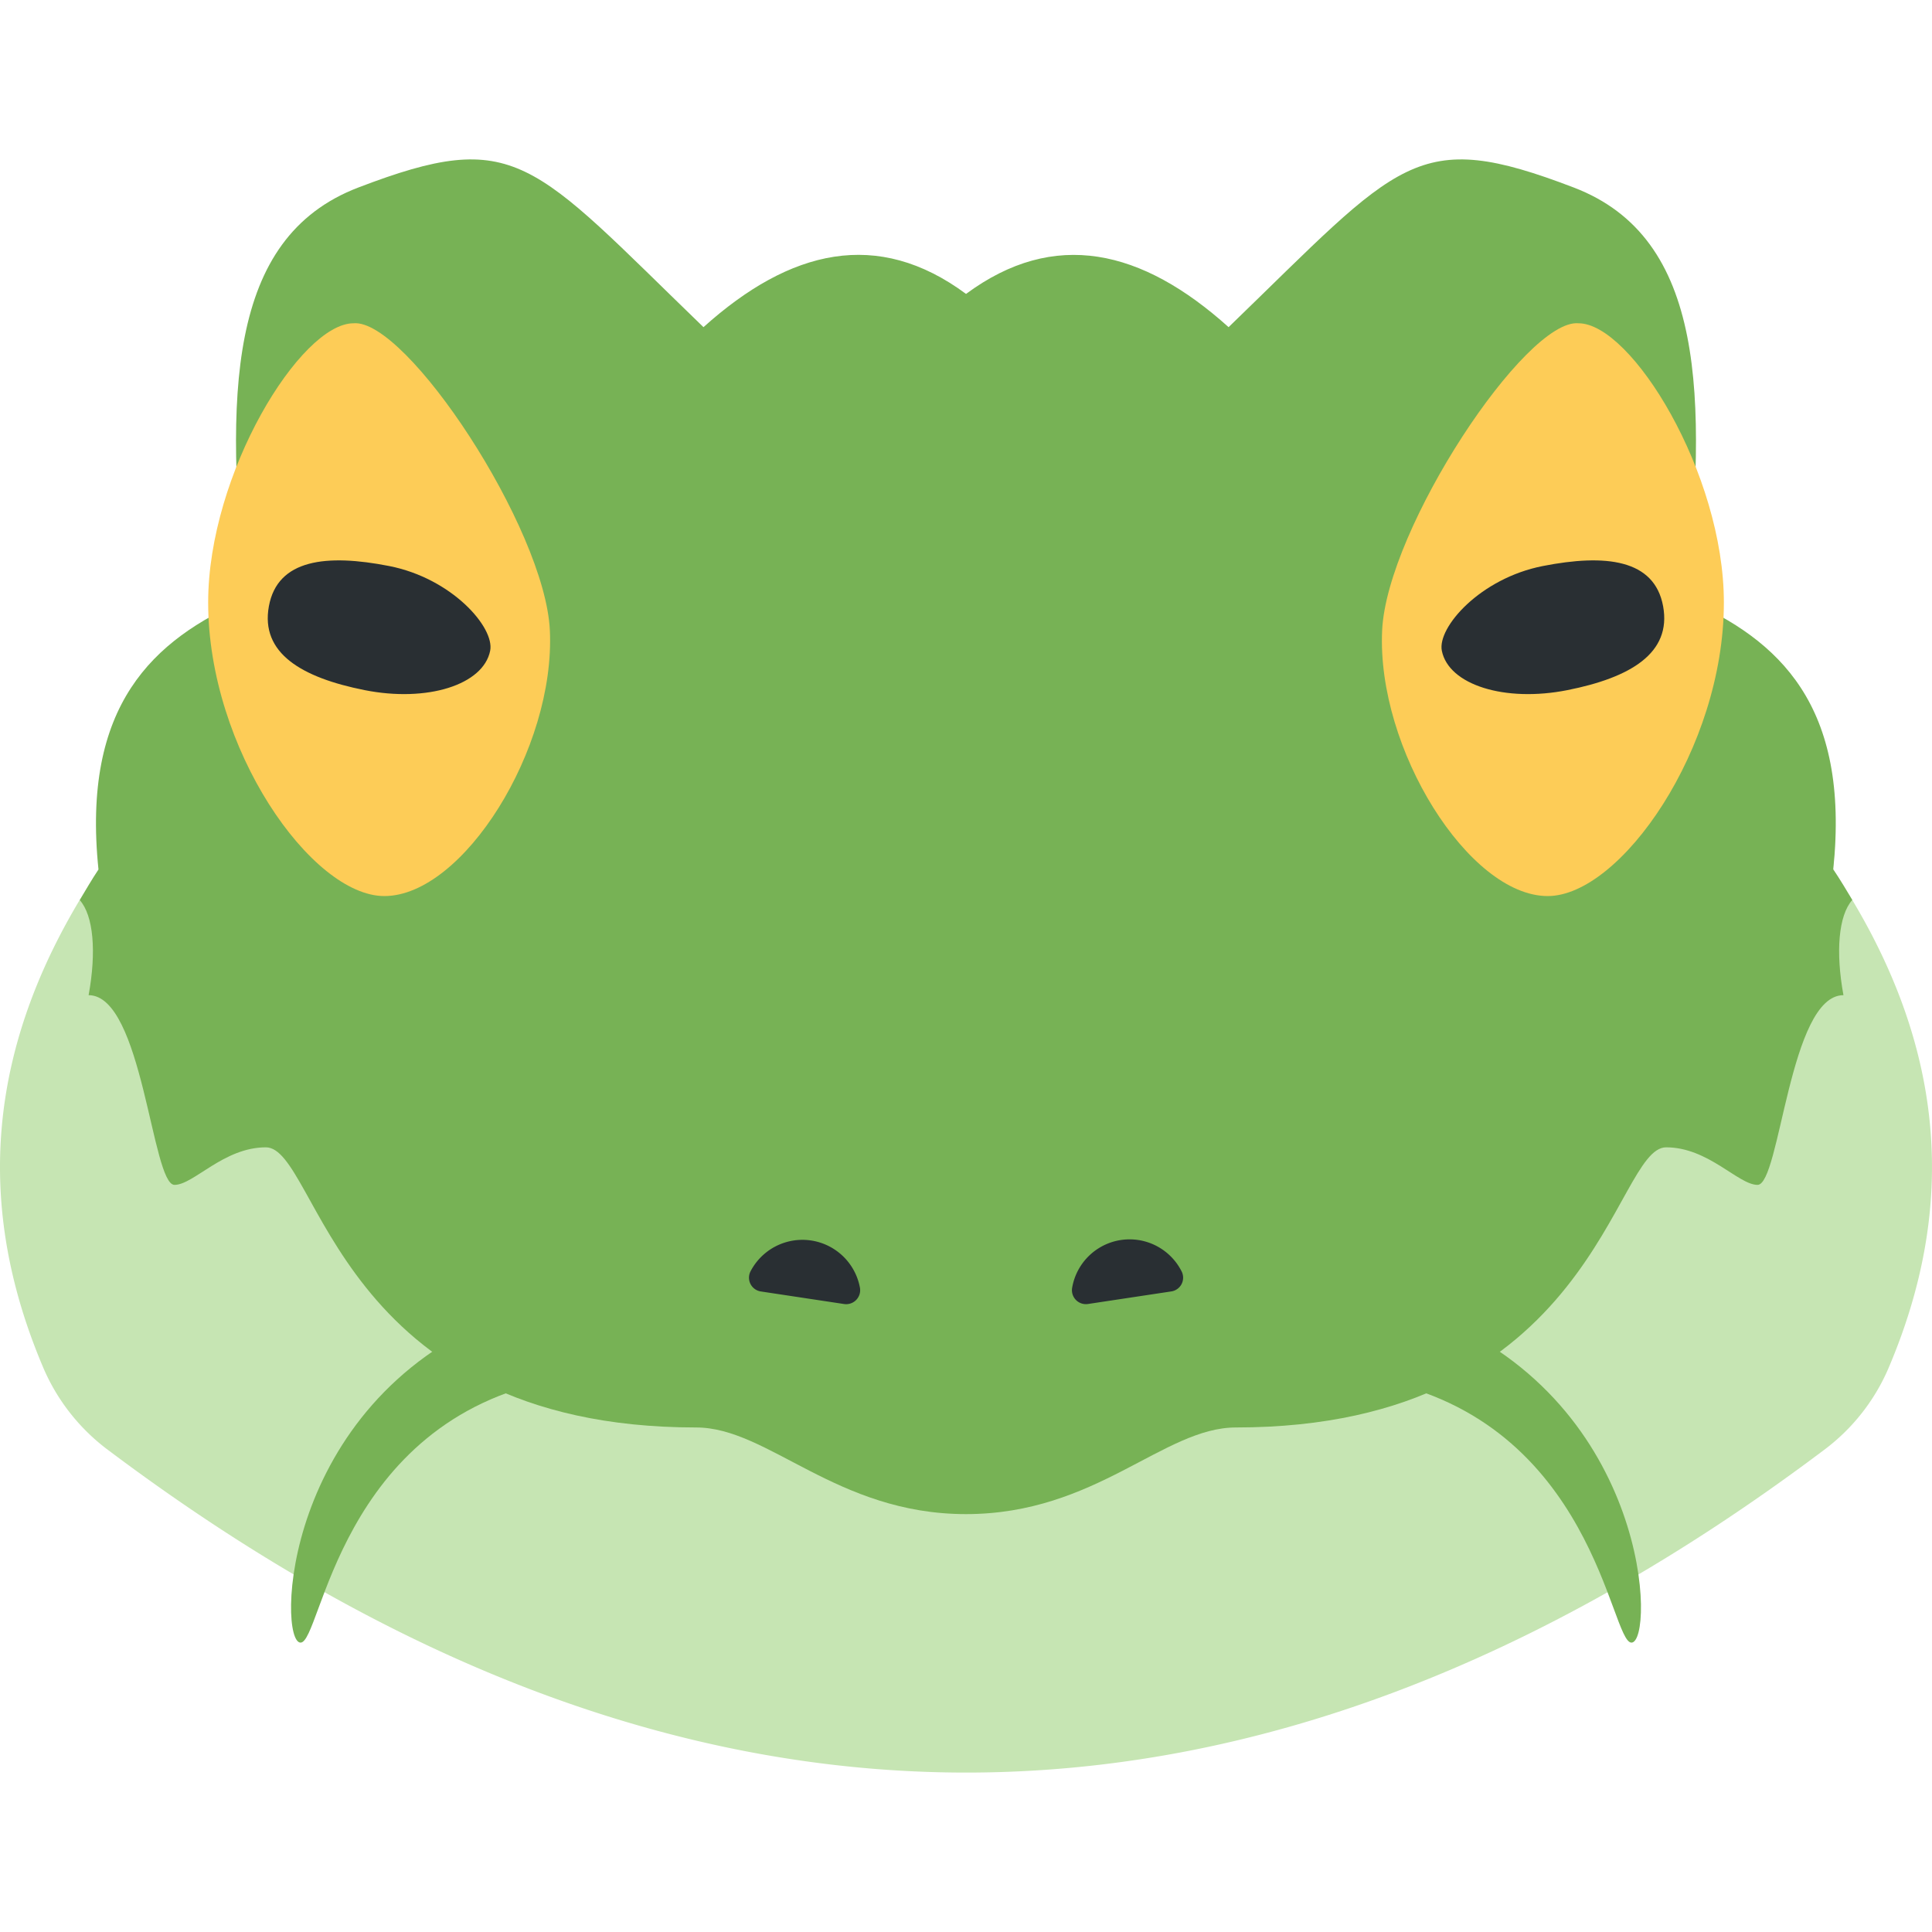 <?xml version="1.0" encoding="UTF-8" standalone="no"?>
<svg
   viewBox="0 0 528.48 528.48"
   version="1.1"
   id="svg27"
   sodipodi:docname="frogChronoTrigger.svg"
   inkscape:version="1.2.1 (9c6d41e410, 2022-07-14, custom)"
   xmlns:inkscape="http://www.inkscape.org/namespaces/inkscape"
   xmlns:sodipodi="http://sodipodi.sourceforge.net/DTD/sodipodi-0.dtd"
   xmlns="http://www.w3.org/2000/svg"
   xmlns:svg="http://www.w3.org/2000/svg">
  <sodipodi:namedview
     id="namedview29"
     pagecolor="#505050"
     bordercolor="#ffffff"
     borderopacity="1"
     inkscape:showpageshadow="0"
     inkscape:pageopacity="0"
     inkscape:pagecheckerboard="1"
     inkscape:deskcolor="#505050"
     showgrid="false"
     inkscape:zoom="1.200187"
     inkscape:cx="122.06432"
     inkscape:cy="252.04406"
     inkscape:window-width="1920"
     inkscape:window-height="1026"
     inkscape:window-x="1920"
     inkscape:window-y="54"
     inkscape:window-maximized="1"
     inkscape:current-layer="svg27" />
  <defs
     id="defs4">
    <style
       id="style2">.cls-1{fill:none;}.cls-2{fill:#fff;}.cls-3{fill:#77b255;}.cls-4{fill:#fdcc57;}.cls-5{fill:#292f33;}</style>
  </defs>
  <path
     id="base"
     class="cls-2"
     d="M 516.57,374.27 A 54.89,54.89 0 0 1 499,396.58 Q 381.63,484.89 264.26,484.87 146.89,484.85 29.49,396.58 A 55.05,55.05 0 0 1 11.9,374.27 C -6.36,331.4 -5.32,286.36 27.11,237.8 22.48,192.86 42.86,176 68.2,164.94 62.67,109.45 62.84,66.13 99,52.3 c 43.34,-16.59 46.22,-7.44 93.43,38.19 23.73,-21.34 47.64,-27 71.82,-9.09 24.18,-17.88 48.09,-12.25 71.82,9.09 47.2,-45.63 50.09,-54.78 93.43,-38.19 36.15,13.83 36.31,57.15 30.78,112.64 25.34,11.06 45.72,27.92 41.08,72.86 32.44,48.56 33.48,93.6 15.21,136.47 z"
     style="fill:#c6e5b3;fill-opacity:1" />
  <path
     id="face_top"
     data-name="face top"
     class="cls-3"
     d="m 504.26,272.22 c -14.81,0 -17.31,51.89 -23.5,51.89 -5.27,0 -13.43,-10.27 -25,-10.27 -14.48,0 -19.22,76.63 -117.7,76.63 -9.88,0 -19.47,5.92 -31,11.85 -11.53,5.93 -25.06,11.85 -42.82,11.85 -35.45,0 -54.05,-23.7 -73.8,-23.7 -98.48,0 -103.22,-76.63 -117.71,-76.63 -11.58,0 -19.75,10.27 -25,10.27 -6.19,0 -8.69,-51.89 -23.49,-51.89 2.18,-11.9 1.32,-21.8 -2.42,-26 1.66,-2.78 3.25,-5.58 5.12,-8.38 C 22.3,192.86 41.86,175 67.2,163.94 61.67,108.45 61.84,65.13 98,51.3 c 43.34,-16.59 47.22,-7.44 94.43,38.19 23.73,-21.34 47.64,-27 71.82,-9.09 24.18,-17.88 48.09,-12.25 71.82,9.09 47.2,-45.63 51.09,-54.78 94.43,-38.19 36.15,13.83 36.31,57.15 30.78,112.64 25.35,11.09 44.83,28.92 40.19,73.86 1.88,2.8 3.55,5.6 5.2,8.38 -3.75,4.24 -4.59,14.14 -2.41,26.04 z" />
  <path
     id="right_eye"
     data-name="right eye"
     class="cls-4"
     d="m 423.36,245.11 c 19.9,0 48.19,-40.31 48.19,-80.31 0,-35.29 -25.28,-76.37 -39.77,-76.37 -14.48,-1.31 -52.4,56.09 -53.71,84 -1.53,32.41 23.75,72.68 45.29,72.68 z" />
  <path
     id="left_eye"
     data-name="left eye"
     class="cls-4"
     d="m 105.13,245.11 c -19.91,0 -48.19,-40.31 -48.19,-80.31 0,-35.29 25.28,-76.37 39.76,-76.37 14.48,-1.31 52.4,56.09 53.71,84 1.53,32.41 -23.75,72.68 -45.28,72.68 z" />
  <path
     id="left_eye_black"
     data-name="left eye black"
     class="cls-5"
     d="m 134.08,178 c -1.86,9.35 -17.25,14.18 -34.37,10.77 -17.12,-3.41 -28.52,-10.06 -26.16,-22.94 2.36,-12.88 15.78,-14.36 32.9,-11 17.12,3.36 28.91,16.77 27.63,23.17 z" />
  <path
     id="right_eye_black"
     data-name="right eye black"
     class="cls-5"
     d="m 394.4,178 c 1.86,9.35 17.25,14.18 34.38,10.77 17.13,-3.41 28.51,-10.06 26.15,-22.94 -2.36,-12.88 -15.77,-14.36 -32.9,-11 -17.13,3.36 -28.9,16.77 -27.63,23.17 z" />
  <g
     id="right_deco"
     data-name="right deco">
    <path
       class="cls-3"
       d="m 376.75,377.43 c 59.25,11.46 63.72,71.89 69.52,71.89 6.32,0 5.53,-64.91 -54.12,-89.27"
       id="path14" />
    <path
       class="cls-5"
       d="m 297.63,356.69 a 3.82,3.82 0 0 1 -4.36,-4.4 15.94,15.94 0 0 1 30,-4.41 3.8,3.8 0 0 1 -2.9,5.38 z"
       id="path16" />
  </g>
  <g
     id="left_deco"
     data-name="left deco">
    <path
       class="cls-3"
       d="M 151.73,377.43 C 92.49,388.89 88,449.32 82.22,449.32 c -6.32,0 -5.53,-64.91 54.11,-89.27"
       id="path19" />
    <path
       class="cls-5"
       d="m 230.88,356.7 a 3.83,3.83 0 0 0 4.36,-4.4 16,16 0 0 0 -30,-4.42 3.81,3.81 0 0 0 2.91,5.39 z"
       id="path21"
       inkscape:label="path21" />
  </g>
</svg>
